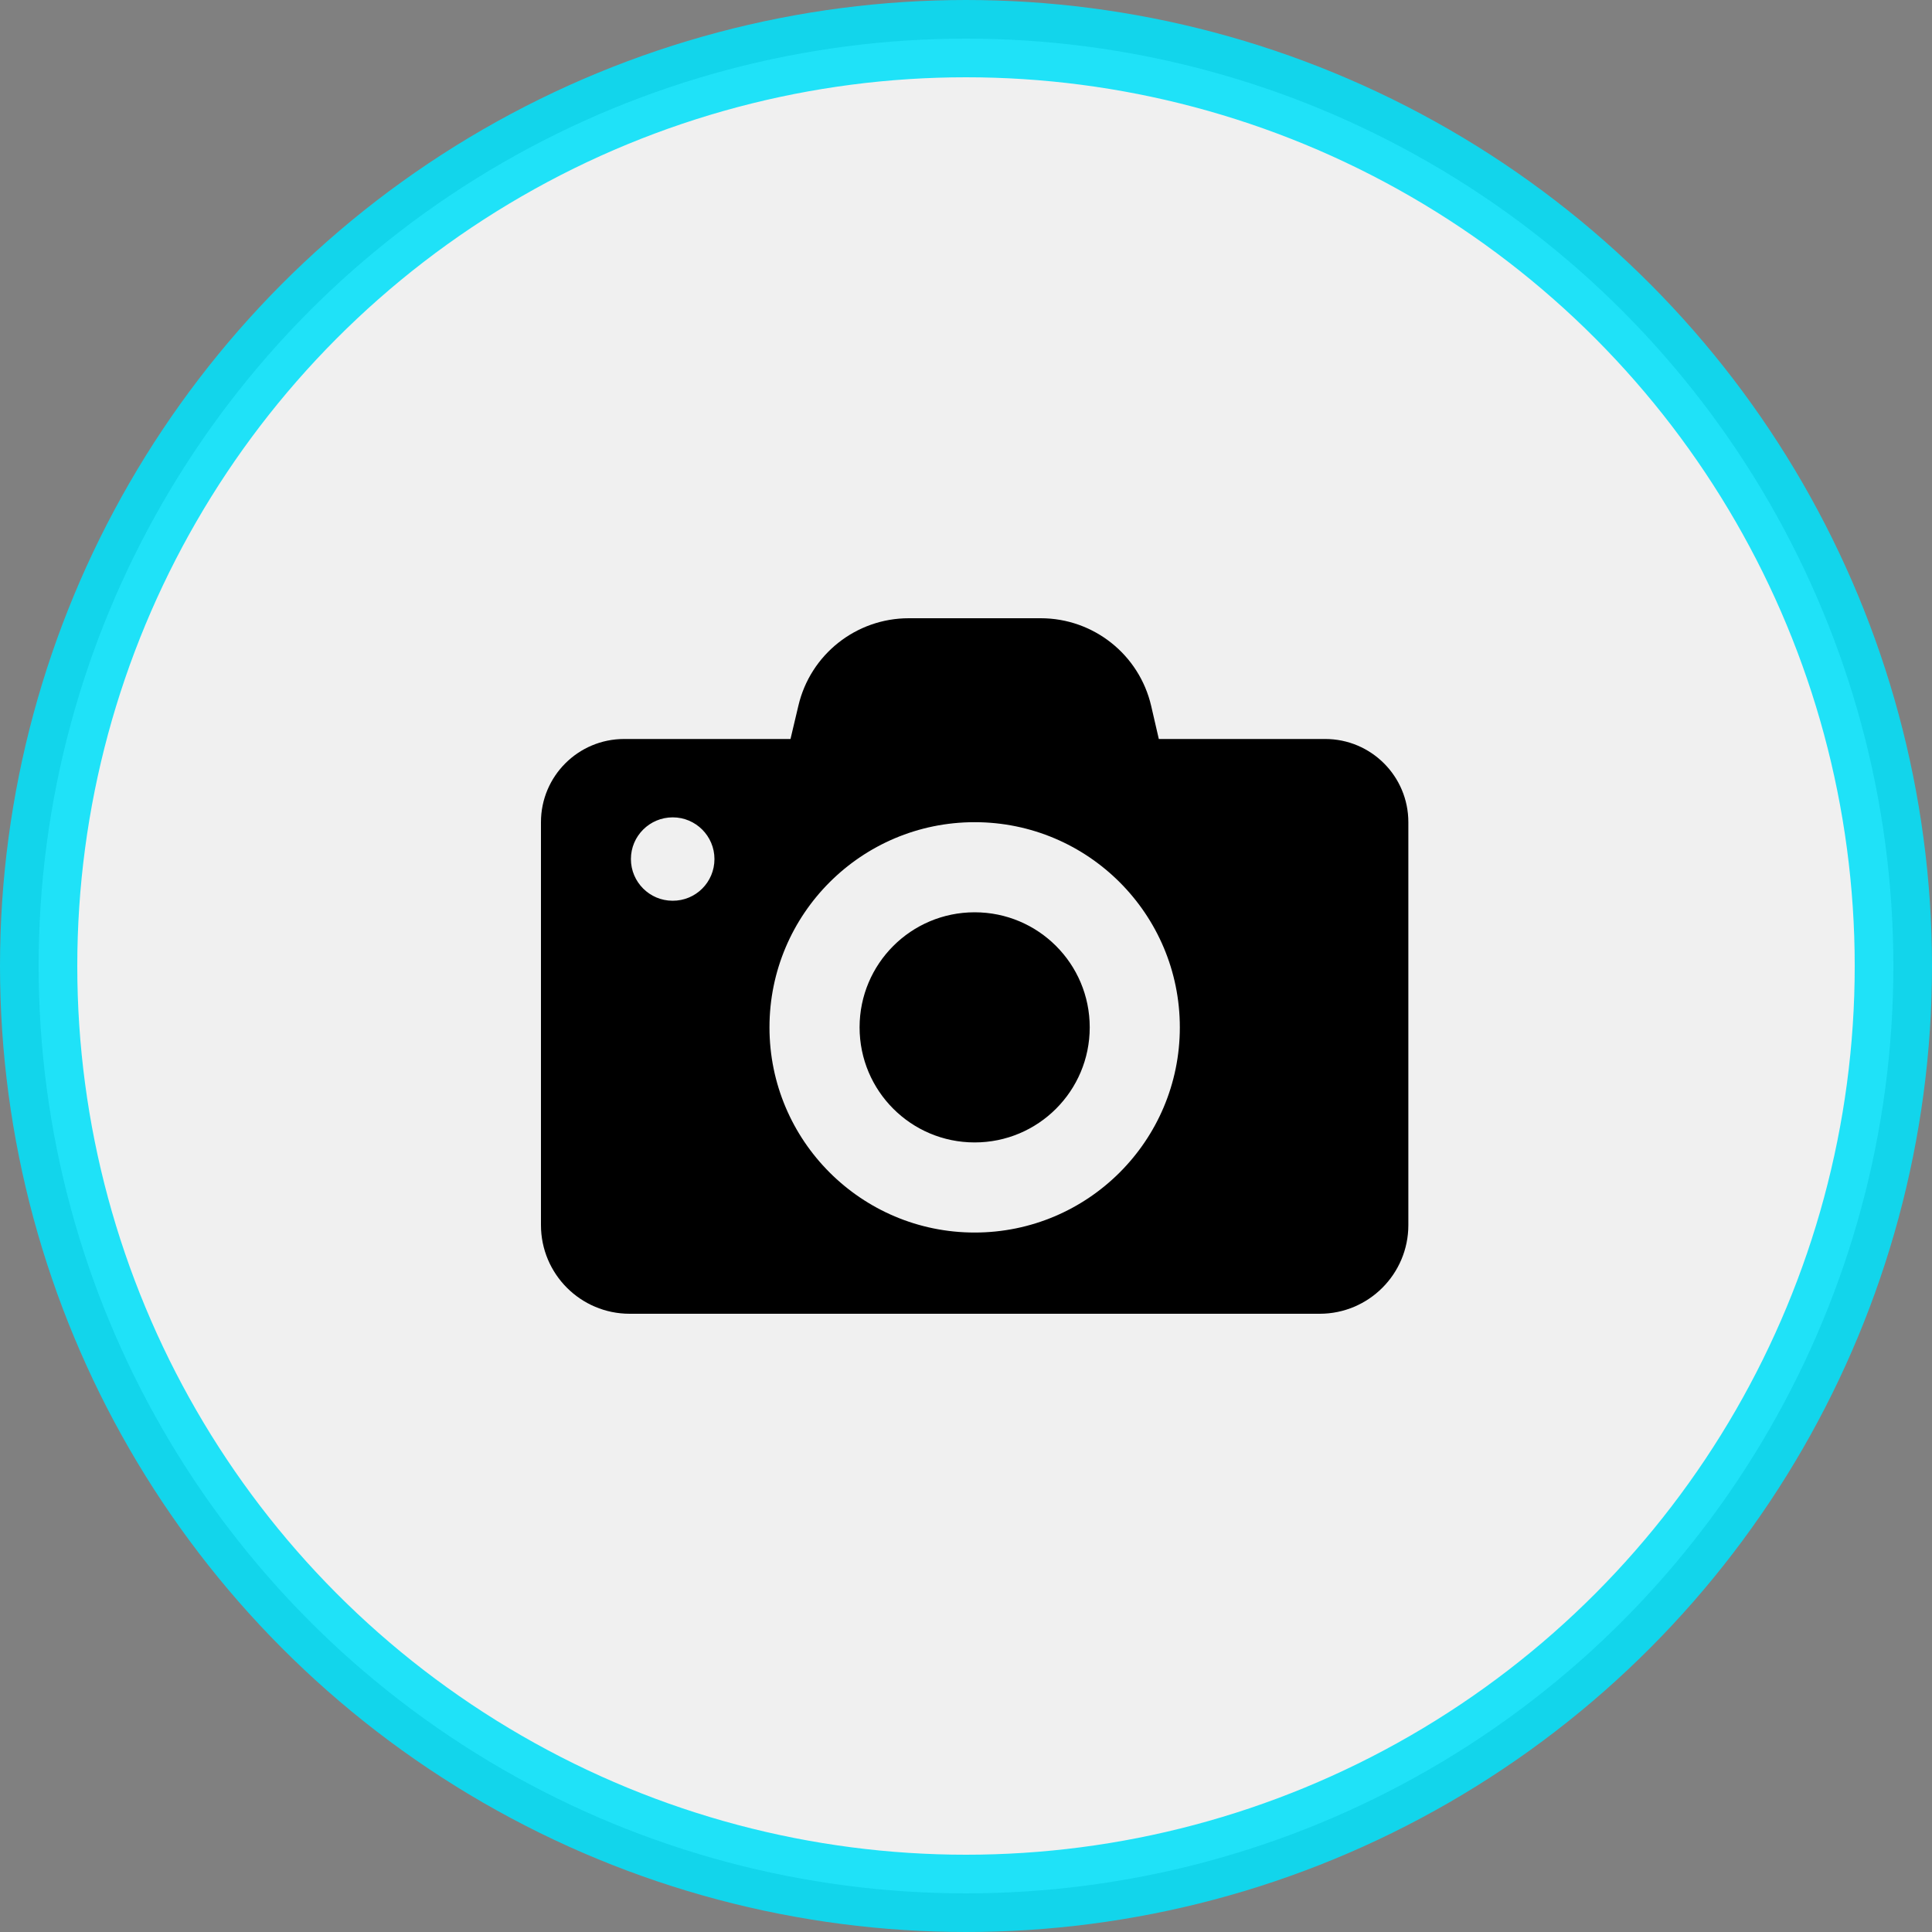 <svg width="50" height="50" viewBox="0 0 50 50" fill="none" xmlns="http://www.w3.org/2000/svg">
<rect x="0" y="0" width="50" height="50" fill="#808080" stroke="none"/>
<circle opacity="0.88" cx="25" cy="25" r="24" fill="white" stroke="#04E1FA" stroke-width="2"/>
<path d="M28.202 26.588C28.202 28.233 26.87 29.566 25.224 29.566C23.578 29.566 22.246 28.233 22.246 26.588C22.246 24.942 23.578 23.61 25.224 23.61C26.87 23.61 28.202 24.942 28.202 26.588ZM34.295 19.125C35.485 19.125 36.448 20.089 36.448 21.278V26.92V31.704C36.448 32.972 35.42 34 34.153 34H16.296C15.028 34 14 32.972 14 31.704V26.915V21.278C14 20.089 14.963 19.125 16.153 19.125H20.458L20.661 18.268C20.97 16.94 22.154 16 23.519 16H26.934C28.299 16 29.483 16.94 29.792 18.268L29.99 19.125H34.295V19.125ZM18.49 22.232C18.49 21.637 18.006 21.153 17.411 21.153C16.812 21.153 16.328 21.637 16.328 22.232C16.328 22.827 16.812 23.311 17.406 23.311C18.006 23.315 18.49 22.831 18.49 22.232ZM30.534 26.588C30.534 23.656 28.156 21.278 25.224 21.278C22.292 21.278 19.914 23.656 19.914 26.588C19.914 29.52 22.292 31.898 25.224 31.898C28.156 31.898 30.534 29.52 30.534 26.588Z" fill="black"/>
</svg>
